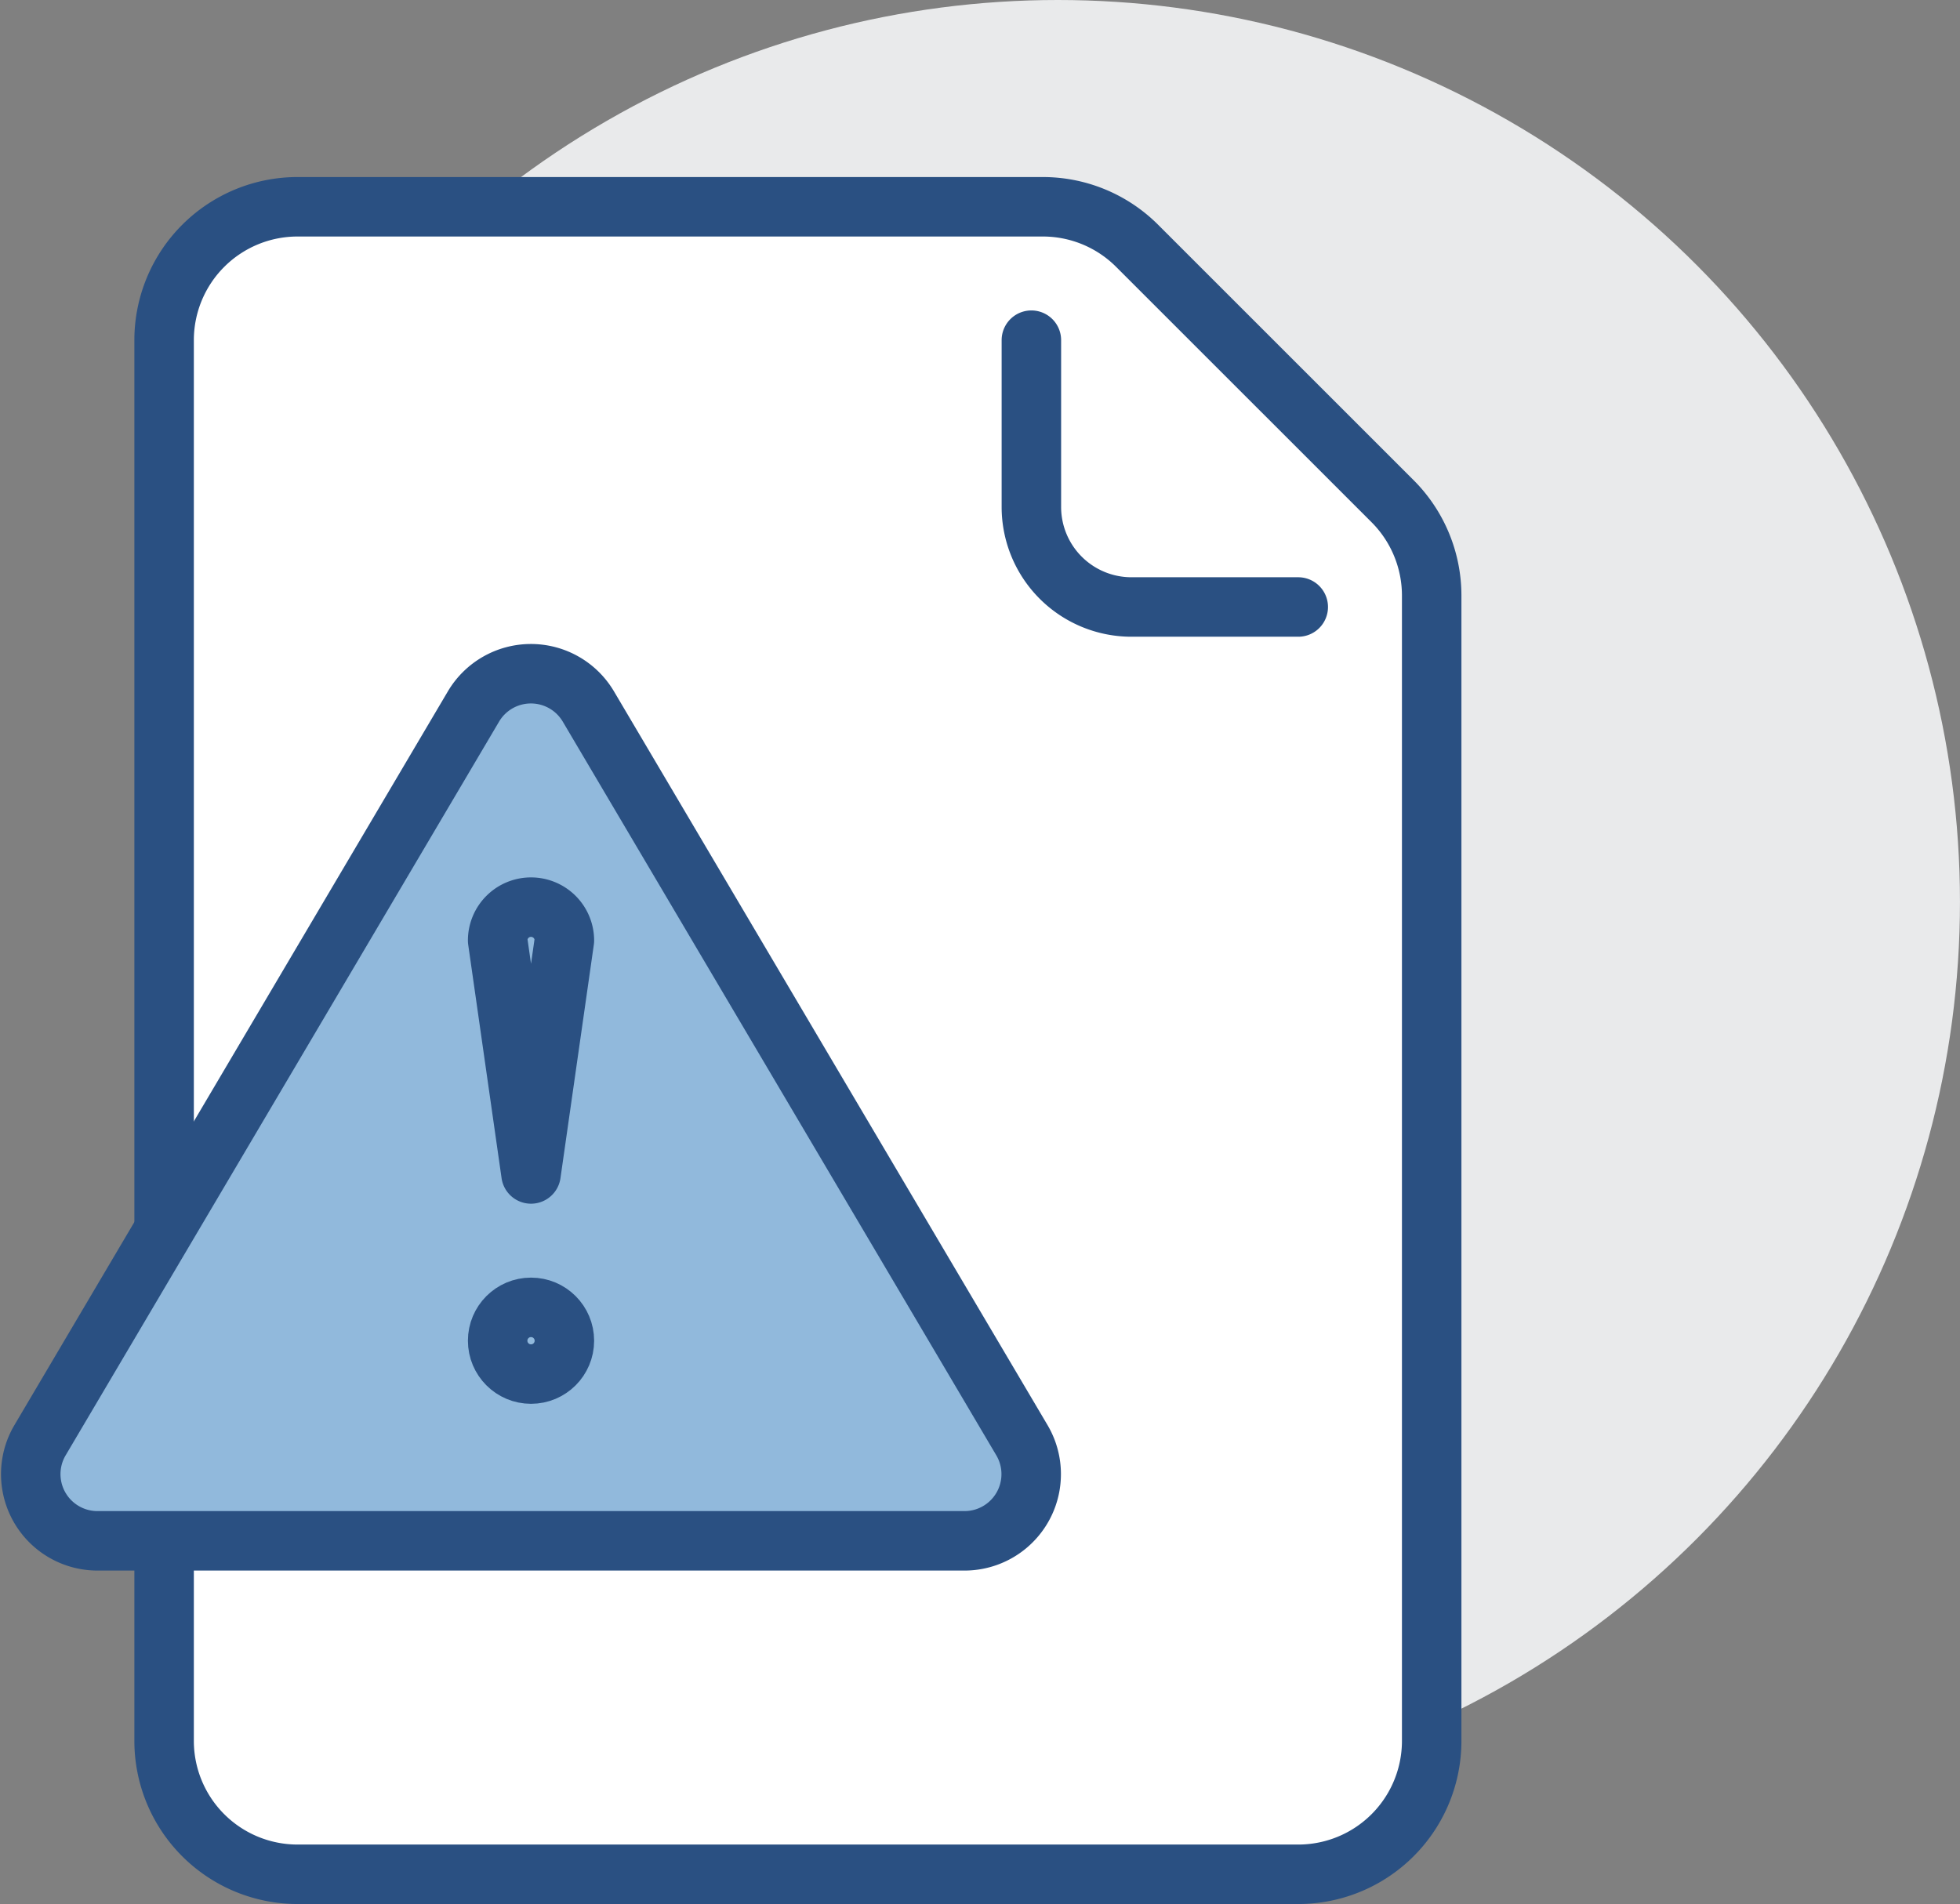 <svg xmlns="http://www.w3.org/2000/svg" width="65.903" height="64.032" viewBox="0 0 65.903 64.032">
  <rect x="0" y="0" width="65.903" height="64.032" fill="#808080" stroke="none"/>
  <g id="Group_117" data-name="Group 117" transform="translate(783.077 355.851)">
    <g id="Group_636" data-name="Group 636" transform="translate(-777.841 -355.851)">
      <circle id="Ellipse_3" data-name="Ellipse 3" cx="30.333" cy="30.333" r="30.333" fill="#e9eaeb"/>
    </g>
    <g id="Group_116" data-name="Group 116" transform="translate(-782.046 -348.897)">
      <path id="Path_351" data-name="Path 351" d="M-778.046-315.135v-30.03a4.487,4.487,0,0,1,4.486-4.486H-748.5a4.481,4.481,0,0,1,3.172,1.314l8.588,8.587a4.49,4.49,0,0,1,1.315,3.173v38.518a4.486,4.486,0,0,1-4.486,4.486H-773.56a4.487,4.487,0,0,1-4.486-4.486V-304.7" transform="translate(782.533 349.651)" fill="#fff" stroke="#2a5082" stroke-linecap="round" stroke-linejoin="round" stroke-width="2"/>
      <path id="Path_352" data-name="Path 352" d="M-767.157-334.548l-14.574,24.675a2.243,2.243,0,0,0,1.931,3.384h29.153a2.243,2.243,0,0,0,1.931-3.384l-14.578-24.675A2.244,2.244,0,0,0-767.157-334.548Z" transform="translate(782.046 351.353)" fill="#91b9dc" stroke="#2a5082" stroke-linejoin="round" stroke-width="2"/>
      <path id="Path_353" data-name="Path 353" d="M-766.924-319.678l-1.122-7.851a1.121,1.121,0,0,1,1.122-1.122h0a1.122,1.122,0,0,1,1.122,1.122Z" transform="translate(783.748 352.204)" fill="none" stroke="#2a5082" stroke-linejoin="round" stroke-width="2"/>
      <circle id="Ellipse_49" data-name="Ellipse 49" cx="1.122" cy="1.122" r="1.122" transform="translate(15.702 37.012)" fill="none" stroke="#2a5082" stroke-linejoin="round" stroke-width="2"/>
      <path id="Path_354" data-name="Path 354" d="M-752.046-345.651v5.608a3.365,3.365,0,0,0,3.365,3.365h5.608" transform="translate(785.694 350.137)" fill="none" stroke="#2a5082" stroke-linecap="round" stroke-linejoin="round" stroke-width="2"/>
    </g>
  </g>
</svg>
